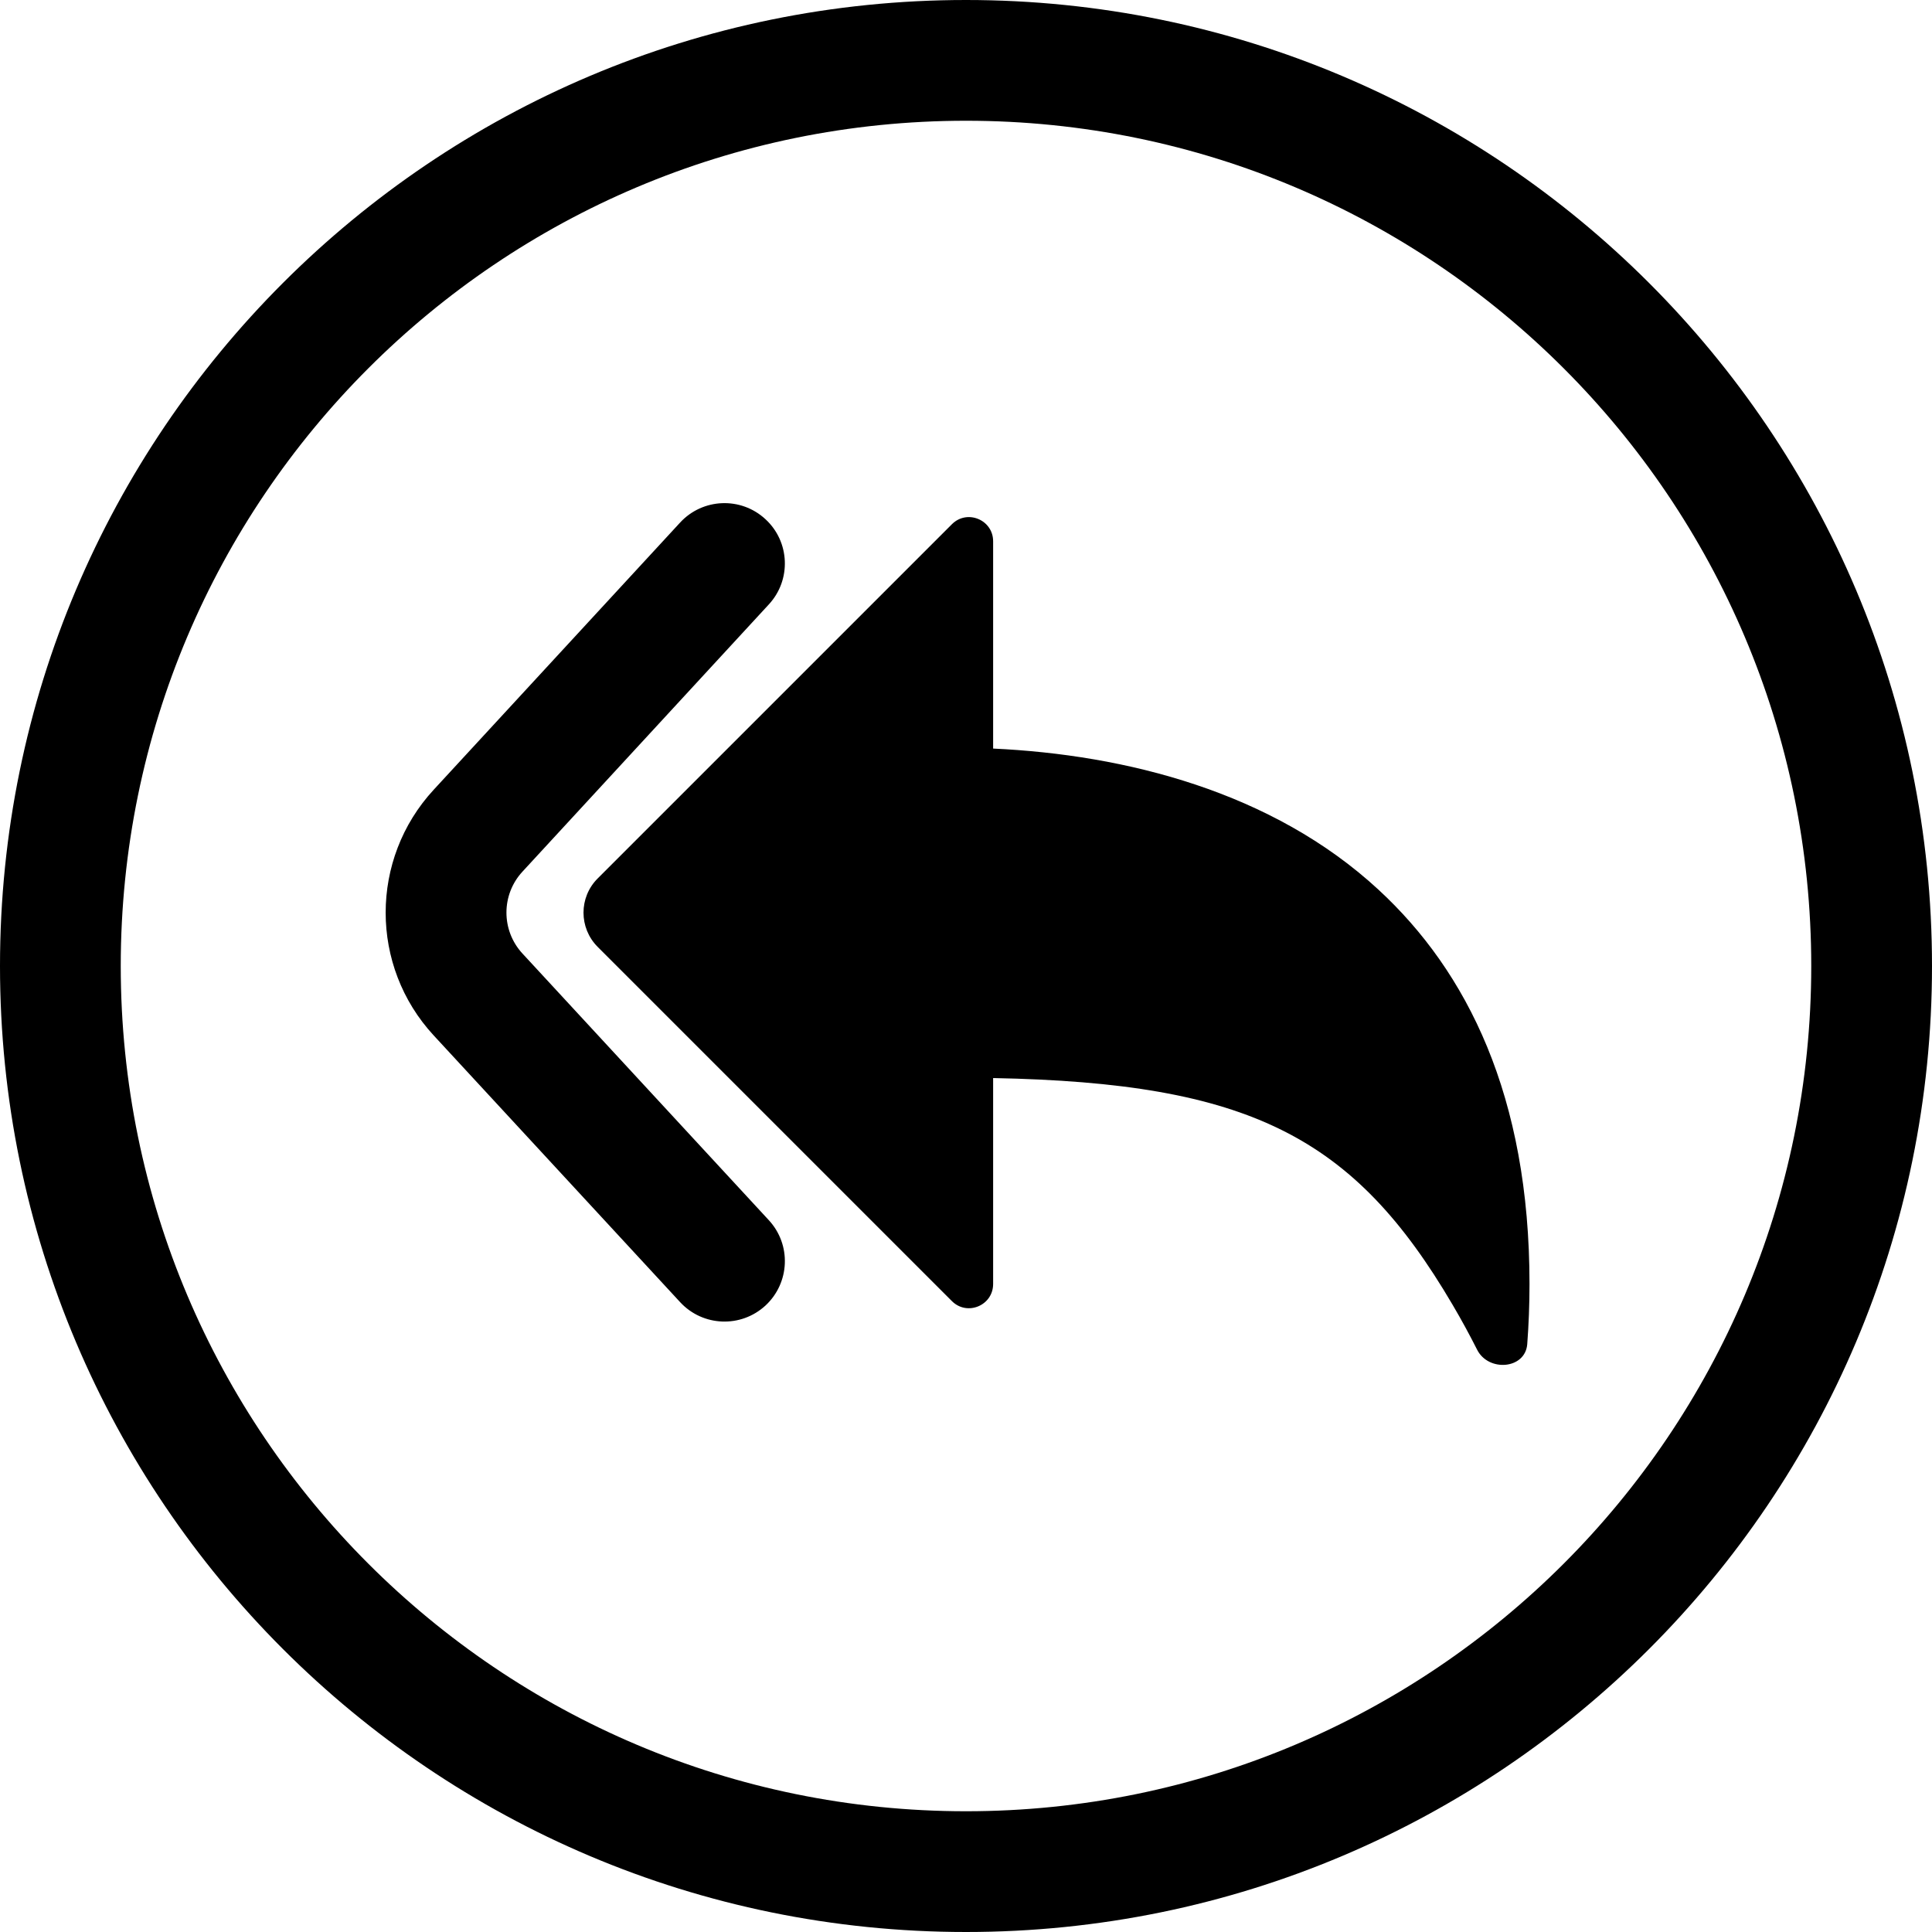 <svg width="24" height="24" viewBox="0 0 24 24" fill="none" xmlns="http://www.w3.org/2000/svg">
<path d="M12 22.5C6.201 22.5 1.5 17.799 1.5 12C1.5 6.201 6.201 1.5 12 1.5C17.799 1.5 22.5 6.201 22.5 12C22.5 17.799 17.799 22.5 12 22.5ZM0 12C0 18.627 5.373 24 12 24C18.627 24 24 18.627 24 12C24 5.373 18.627 0 12 0C5.373 0 0 5.373 0 12ZM9.551 7.508C9.832 7.204 9.813 6.729 9.508 6.449C9.204 6.168 8.729 6.187 8.448 6.492L5.387 9.811C4.592 10.673 4.592 12.002 5.388 12.863L8.449 16.176C8.73 16.48 9.204 16.499 9.509 16.218C9.813 15.936 9.832 15.462 9.551 15.158L6.49 11.845C6.225 11.558 6.225 11.115 6.49 10.828L9.551 7.508ZM12.337 6.724C12.337 6.457 12.014 6.323 11.825 6.512L7.424 10.913C7.19 11.147 7.19 11.527 7.424 11.762L11.825 16.163C12.014 16.352 12.337 16.218 12.337 15.95V13.392C15.521 13.453 16.817 14.117 18.045 16.209C18.157 16.399 18.257 16.584 18.348 16.764C18.488 17.046 18.948 17.01 18.972 16.697C18.99 16.457 19 16.208 19 15.95C19 13.616 18.226 12.069 17.123 11.051C15.804 9.833 13.979 9.375 12.337 9.299V6.724Z" fill="black"/>
</svg>
